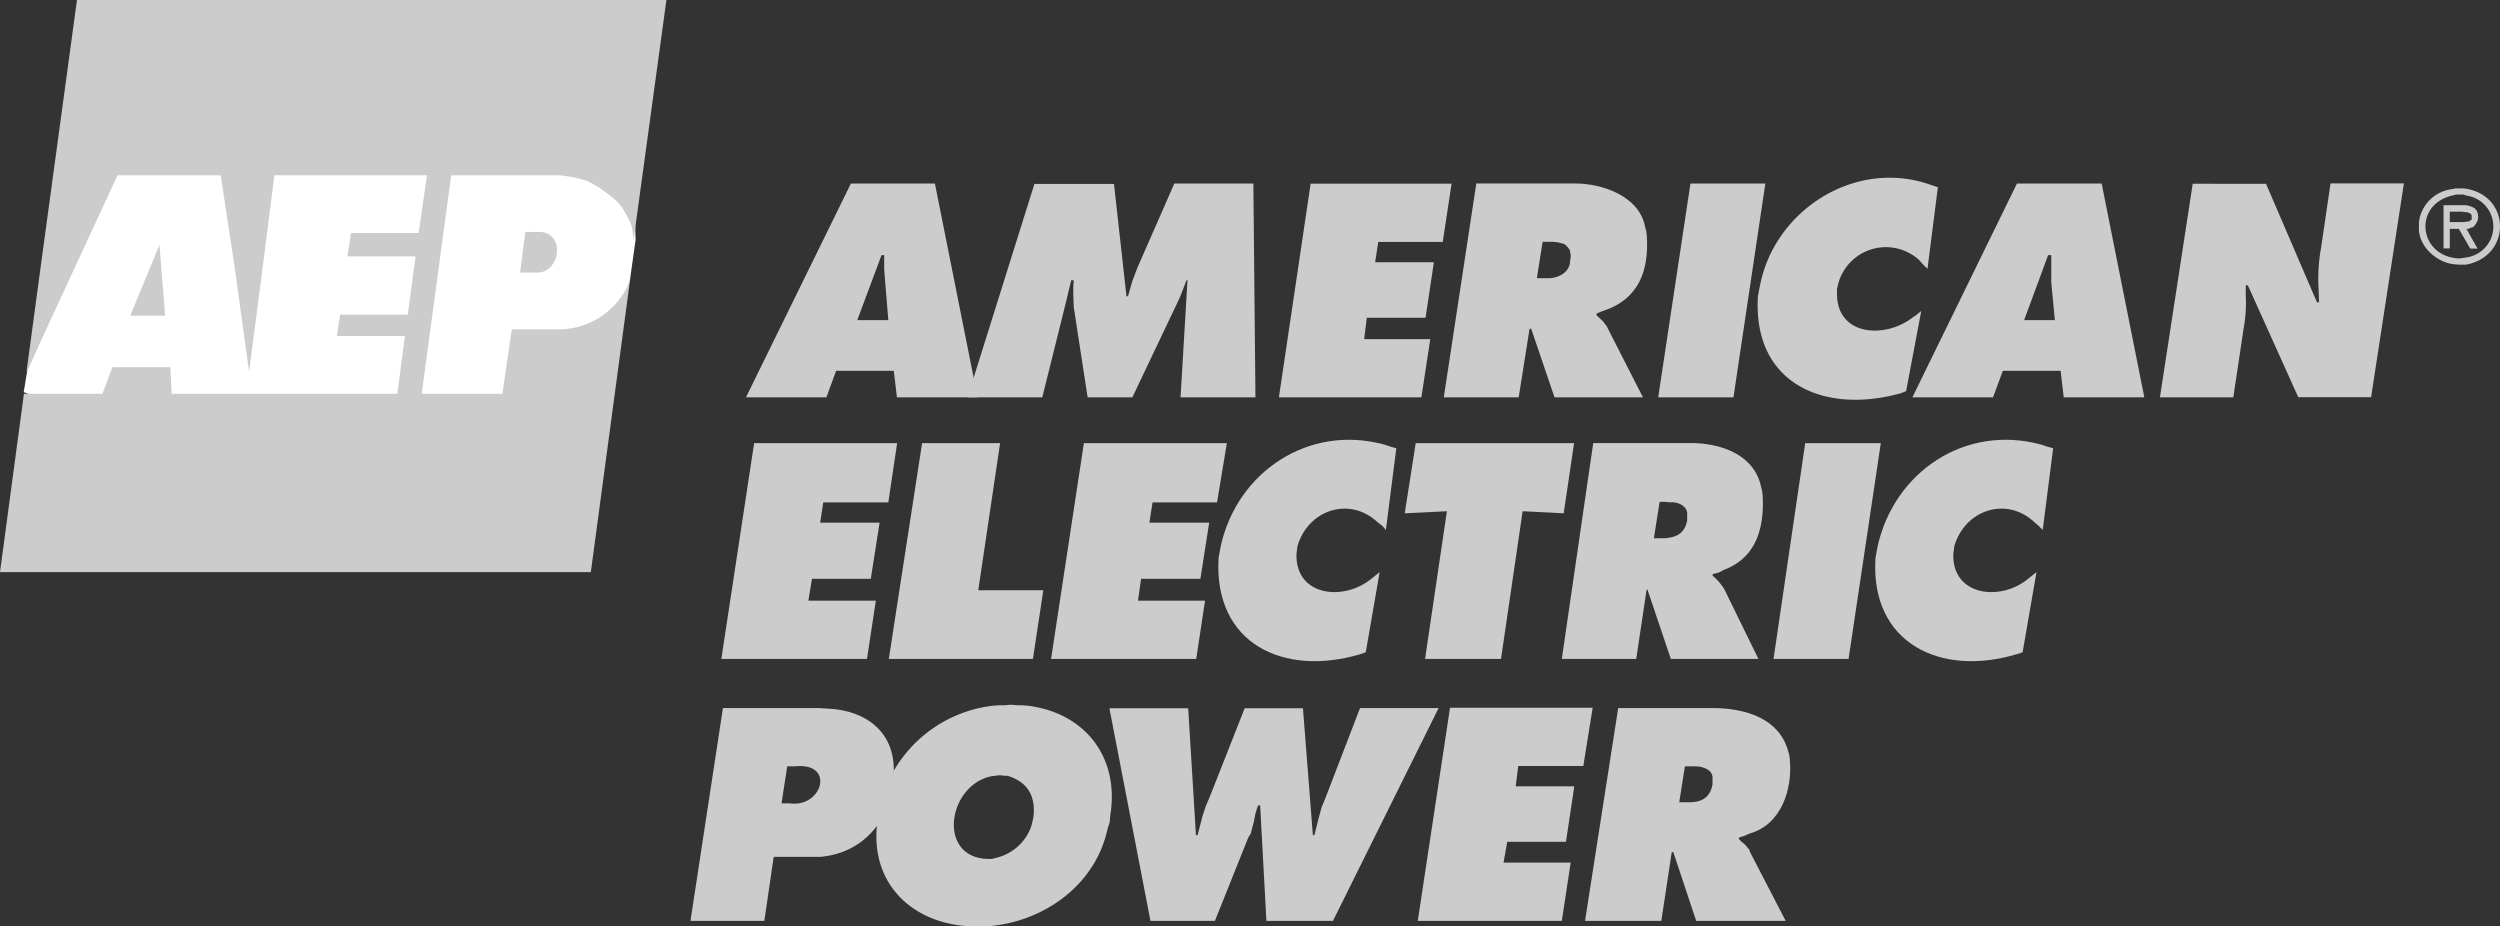 <svg id="svg2" xmlns="http://www.w3.org/2000/svg" xmlns:xlink="http://www.w3.org/1999/xlink" viewBox="0 0 360.51 133.57"><rect x="0" y="0" width="360.51" height="133.57" fill="#333333" stroke="none"/><defs><style>.cls-1{fill:none;}.cls-2{fill:#fff;}.cls-2,.cls-3,.cls-4{fill-rule:evenodd;}.cls-3{fill:#CCC;}.cls-4{fill:#CCC;}.cls-5{clip-path:url(#clip-path);}.cls-6{clip-path:url(#clip-path-2);}.cls-7{clip-path:url(#clip-path-3);}</style><clipPath id="clip-path" transform="translate(-1.43 -2.21)"><rect class="cls-1" x="1035.68" y="233.4" width="153.3" height="17.4"/></clipPath><clipPath id="clip-path-2" transform="translate(-1.43 -2.21)"><rect class="cls-1" x="970.39" y="-79.73" width="990" height="765"/></clipPath><clipPath id="clip-path-3" transform="translate(-1.43 -2.21)"><polygon class="cls-1" points="1191.08 250.8 1191.08 233.4 1905.91 233.4 1905.91 250.8 1191.08 250.8 1191.08 250.8"/></clipPath></defs><title>AEP</title><g id="layer1"><g id="g2846"><path id="path2848" class="cls-2" d="M5.85,59.13l-1-.37.53-3.23,12.6-28.42L51.08,27l33.15-.15L92.33,30l.67,3.6.08,3.22-.83,5.93L87.23,59l-14,.53L39.6,59.36,5.85,59.13" transform="translate(-1.43 -2.21)"/></g><g id="g2850"><path id="path2852" class="cls-3" d="M356.1,40.38h.9c6.73-1.22,6.54-10.2-.3-11h-1.27l-.23.08a5.52,5.52,0,0,0-4.87,4.27l-.08.53v.6c-.15,2.47,1.86,4.54,4.05,5.25l.6.15.53.07Zm0-10.12h.53l.45.15a4.5,4.5,0,0,1,0,8.92l-.45.08-.53.07c-5.87-.2-6.79-7.71-1.05-9.07l.6-.15Zm1,4.95h.3l.3-.15.3-.08.15-.07.08-.15.22-.23.3-.6v-.3l.08-.15-.08-.22V33l-.07-.15c-.2-.72-1-.92-1.65-1.05h-3.23v6.23h.9V35.21H356l1.65,2.85h1.05Zm-.67-2.48.52.08h.23c.6.22.71.21.67.9v.15l-.07.07-.15.08-.15.15h-.38l-.3.07h-2.1v-1.5h1.73" transform="translate(-1.43 -2.21)"/></g><path id="path2856" class="cls-4" d="M92.78,36.71l-.15-1.28-.23-1C91.24,32.17,91,31.6,89,30.11l-.9-.68-1-.6-1-.52-1.28-.38-1.12-.22-1.5-.23H18.38L5.4,55.53l-.15.3L7.58,38.58,12.53,2.21h85l-4.72,34.5" transform="translate(-1.43 -2.21)"/><g id="g2858"><path id="path2860" class="cls-4" d="M17.63,55.16,16.2,59H4.88L1.43,84.71h85.2l5.7-42.45-.3,1a11.1,11.1,0,0,1-10,6.45H75.23L73.88,59H26.18L26,55.16H17.63" transform="translate(-1.43 -2.21)"/></g><g id="g2862"><path id="path2864" class="cls-4" d="M61.8,35.81H52.05l-.52,3.37h9.82l-1.12,8.4H50.48L50,50.66h9.82L58.73,59l3,3.75,5-37L63,27.48l-1.2,8.33" transform="translate(-1.43 -2.21)"/></g><g id="g2866"><path id="path2868" class="cls-4" d="M77.18,35.66l-.75,5.85H79.2c3-.34,3.69-5.43.3-5.85H77.18" transform="translate(-1.43 -2.21)"/></g><g id="g2870"><path id="path2872" class="cls-4" d="M20.25,47.73h5l-.83-10.2-4.2,10.2" transform="translate(-1.43 -2.21)"/></g><g id="g2874"><path id="path2876" class="cls-4" d="M37.35,55.83l-2.1-15.22-3-19.73L41,27.48,39.3,40.83l-1.95,15" transform="translate(-1.43 -2.21)"/></g><g id="g2878"><path id="path2880" class="cls-3" d="M101,135h10.65l1.35-9.23h6.75c6-.54,9.9-5,10.5-10.87l.07-.68v-.67c.16-5.77-4-8.89-9.45-9.15l-1.27-.08H105.68Zm14-22.28h1c6-.65,4,6.07-.75,5.33h-1.12l.82-5.33" transform="translate(-1.43 -2.21)"/></g><g id="g2882"><path id="path2884" class="cls-3" d="M147.23,103.83l-.9.08h-.9l-.83.07A19.07,19.07,0,0,0,128,119.81l-.15,1v.9c-.56,7.7,4.61,13,12,13.95l.83.08.9.07h1.72c8.26-.37,16.09-5.78,17.85-14.1l.3-.9.08-1c1.37-8.3-3.54-14.77-11.85-15.83l-.83-.07h-.75ZM145.58,114l.67.07h.38l.3.08c2.81.94,3.87,3,3.52,5.92l-.15.68-.15.6a7.06,7.06,0,0,1-4.57,4.42l-.53.15-.6.15h-.6c-7.32-.21-5.77-10.61.53-11.92l1.2-.15" transform="translate(-1.43 -2.21)"/></g><g id="g2886"><path id="path2888" class="cls-3" d="M161.4,104.28,167.33,135h9.3l4.8-12,.37-.6.15-.6.3-1.13.23-1.2.37-1.12h.3l.9,16.65h9.6l15.23-30.68H197.55l-5,13-.53,1.27-.37,1.35-.68,2.7h-.22l-1.43-18.3h-8.4l-5,12.68-.6,1.42-.45,1.35-.75,2.85h-.23l-1.12-18.3H161.4" transform="translate(-1.43 -2.21)"/></g><g id="g2890"><path id="path2892" class="cls-3" d="M205.88,135h20.77l1.28-8.4h-9.68l.53-3h8.47l1.2-8H220l.37-2.93h9.38l1.35-8.4H210.53L205.88,135" transform="translate(-1.43 -2.21)"/></g><g id="g2894"><path id="path2896" class="cls-3" d="M230,135h11l1.5-9.9h.23l3.3,9.9h12.9l-5.18-10-.07-.3-.23-.22-.22-.3-.23-.23-.45-.37-.37-.38V123l.9-.3.67-.3c4.57-1.28,6.18-6.4,5.78-10.65l-.08-.68-.15-.52c-1.28-4.68-6-6.12-10.42-6.23h-14.1Zm14.4-22.28h1.5c1.1,0,2.64.49,2.48,1.88v.75c-.36,1.81-1.44,2.53-3.3,2.55h-1.5l.82-5.18" transform="translate(-1.43 -2.21)"/></g><g id="g2898"><path id="path2900" class="cls-3" d="M122,55.68h8.32l.45,3.83h11.63l-6.15-30.83H124.13L109,59.51H120.6Zm3.07-7.35L128.55,39h.38v2l.07.9.08,1,.45,5.47H125.1" transform="translate(-1.43 -2.21)"/></g><g id="g2902"><path id="path2904" class="cls-3" d="M140.93,59.51h10.8L155,46.38l.9-3.75h.37l-.07,1v1l.07,1.88,2,13h6.45l6.6-13.88.3-.67.3-.75.6-1.58h.15l-1,16.88h10.8l-.3-30.83h-11.4l-5.33,12.15-.75,2-.6,2.1h-.22l-1.8-16.2H150.6l-9.67,30.83" transform="translate(-1.43 -2.21)"/></g><g id="g2906"><path id="path2908" class="cls-3" d="M185.85,59.51H206.4l1.28-8.4h-9.53l.38-3.08H207l1.2-8h-8.47l.45-2.93h9.3l1.27-8.4H190.43l-4.58,30.83" transform="translate(-1.43 -2.21)"/></g><g id="g2910"><path id="path2912" class="cls-3" d="M209.63,59.51h10.8l1.57-9.9h.23l3.37,9.9h12.75l-5.1-10-.15-.3-.3-.37-.15-.23-.22-.22L232,48l-.38-.37.08-.23.75-.3c5.32-1.69,6.81-5.86,6.45-11l-.08-.6-.15-.53c-.8-4.51-6.32-6.38-10.35-6.3h-14Zm14.25-22.43h1.57l.68.08.22.07.38.08.22.07.23.15.37.38.3.45v.3l.08.3v.37l-.08.38c.07,1.73-1.74,2.69-3.3,2.62h-1.5l.83-5.25" transform="translate(-1.43 -2.21)"/></g><g id="g2914"><path id="path2916" class="cls-3" d="M240.53,59.51H251.4L256,28.68h-10.8l-4.65,30.83" transform="translate(-1.43 -2.21)"/></g><g id="g2918"><path id="path2920" class="cls-3" d="M280.88,29.21l-1.8-.6c-10.63-3.24-21.79,4.13-23.85,14.77l-.15.75-.15.83c-.77,12.55,9.54,17.06,20.62,13.95l.38-.15.37-.15,2.18-11.55-.75.6-.45.3c-4,3.15-11,2.72-10.95-3.45v-.6l.15-.68a7.12,7.12,0,0,1,11.7-3.52l.6.67.6.6,1.5-11.77" transform="translate(-1.43 -2.21)"/></g><g id="g2922"><path id="path2924" class="cls-3" d="M290.25,55.68h8.33l.45,3.83h11.62L304.5,28.68H292.28L277.2,59.51h11.63Zm3.08-7.35L296.78,39h.45v3.9l.52,5.47h-4.42" transform="translate(-1.43 -2.21)"/></g><g id="g2926"><path id="path2928" class="cls-3" d="M312.9,59.51h10.58l1.5-10a20.07,20.07,0,0,0,.3-4.65v-1.5h.3l7.27,16.13h10.5l4.73-30.83H337.5l-1.35,9.23a24.44,24.44,0,0,0-.37,5.92l.07,2h-.3l-7.35-17.1H317.63L312.9,59.51" transform="translate(-1.43 -2.21)"/></g><g id="g2930"><path id="path2932" class="cls-3" d="M105.45,97.23h21l1.28-8.4H118l.52-3.15H127l1.27-8.1H119.7l.45-2.92h9.38l1.27-8.55H110.18l-4.73,31.12" transform="translate(-1.43 -2.21)"/></g><g id="g2934"><path id="path2936" class="cls-3" d="M129.6,97.23h20.78l1.5-9.9H142.5l3.15-21.22H134.4l-4.8,31.12" transform="translate(-1.43 -2.21)"/></g><g id="g2938"><path id="path2940" class="cls-3" d="M153,97.23h20.93l1.27-8.4h-9.67l.45-3.15h8.55l1.27-8.1h-8.62l.45-2.92h9.3l1.42-8.55H157.73L153,97.23" transform="translate(-1.43 -2.21)"/></g><g id="g2942"><path id="path2944" class="cls-3" d="M202.8,66.86l-.82-.23-.9-.3c-10.9-3-21.28,3.91-23.63,14.7l-.3,1.65c-.71,12.46,9.48,17.11,20.4,13.88l.45-.15.38-.15,2-11.55-1.12.9c-4.05,3.38-11,2.57-10.88-3.45l.15-1.2c1.52-5.2,7.46-7.25,11.55-3.45l.68.52.52.6,1.5-11.77" transform="translate(-1.43 -2.21)"/></g><g id="g2946"><path id="path2948" class="cls-3" d="M204,76.23l6.08-.3-3.15,21.3h10.95L221,75.93l5.92.3,1.5-10.12H205.58L204,76.23" transform="translate(-1.43 -2.21)"/></g><g id="g2950"><path id="path2952" class="cls-3" d="M226.65,97.23h10.73l1.5-10H239l3.37,10H255l-4.95-10.12a8.57,8.57,0,0,0-1.65-1.88V85l.9-.23.68-.37c4.81-1.77,5.91-6.25,5.62-10.88l-.07-.52-.15-.6c-1-4.7-5.91-6.31-10.2-6.3h-14Zm14.1-22.65h.83l.67.08c1.1-.14,2.58.51,2.48,1.8v.82c-.39,1.87-1.51,2.42-3.3,2.55h-1.5l.82-5.25" transform="translate(-1.43 -2.21)"/></g><g id="g2954"><path id="path2956" class="cls-3" d="M257.18,97.23H268l4.65-31.12H261.75l-4.57,31.12" transform="translate(-1.43 -2.21)"/></g><g id="g2958"><path id="path2960" class="cls-3" d="M297.53,66.86l-.83-.23-.9-.3c-10.94-3-21.22,3.89-23.62,14.7l-.3,1.65C271.1,95,281.3,99.83,292.2,96.56l.53-.15.37-.15,2-11.55-1.13.9c-4,3.39-11,2.56-10.87-3.45l.15-1.2c1.49-5.16,7.44-7.27,11.55-3.45l.6.52.6.6,1.5-11.77" transform="translate(-1.43 -2.21)"/></g></g></svg>
